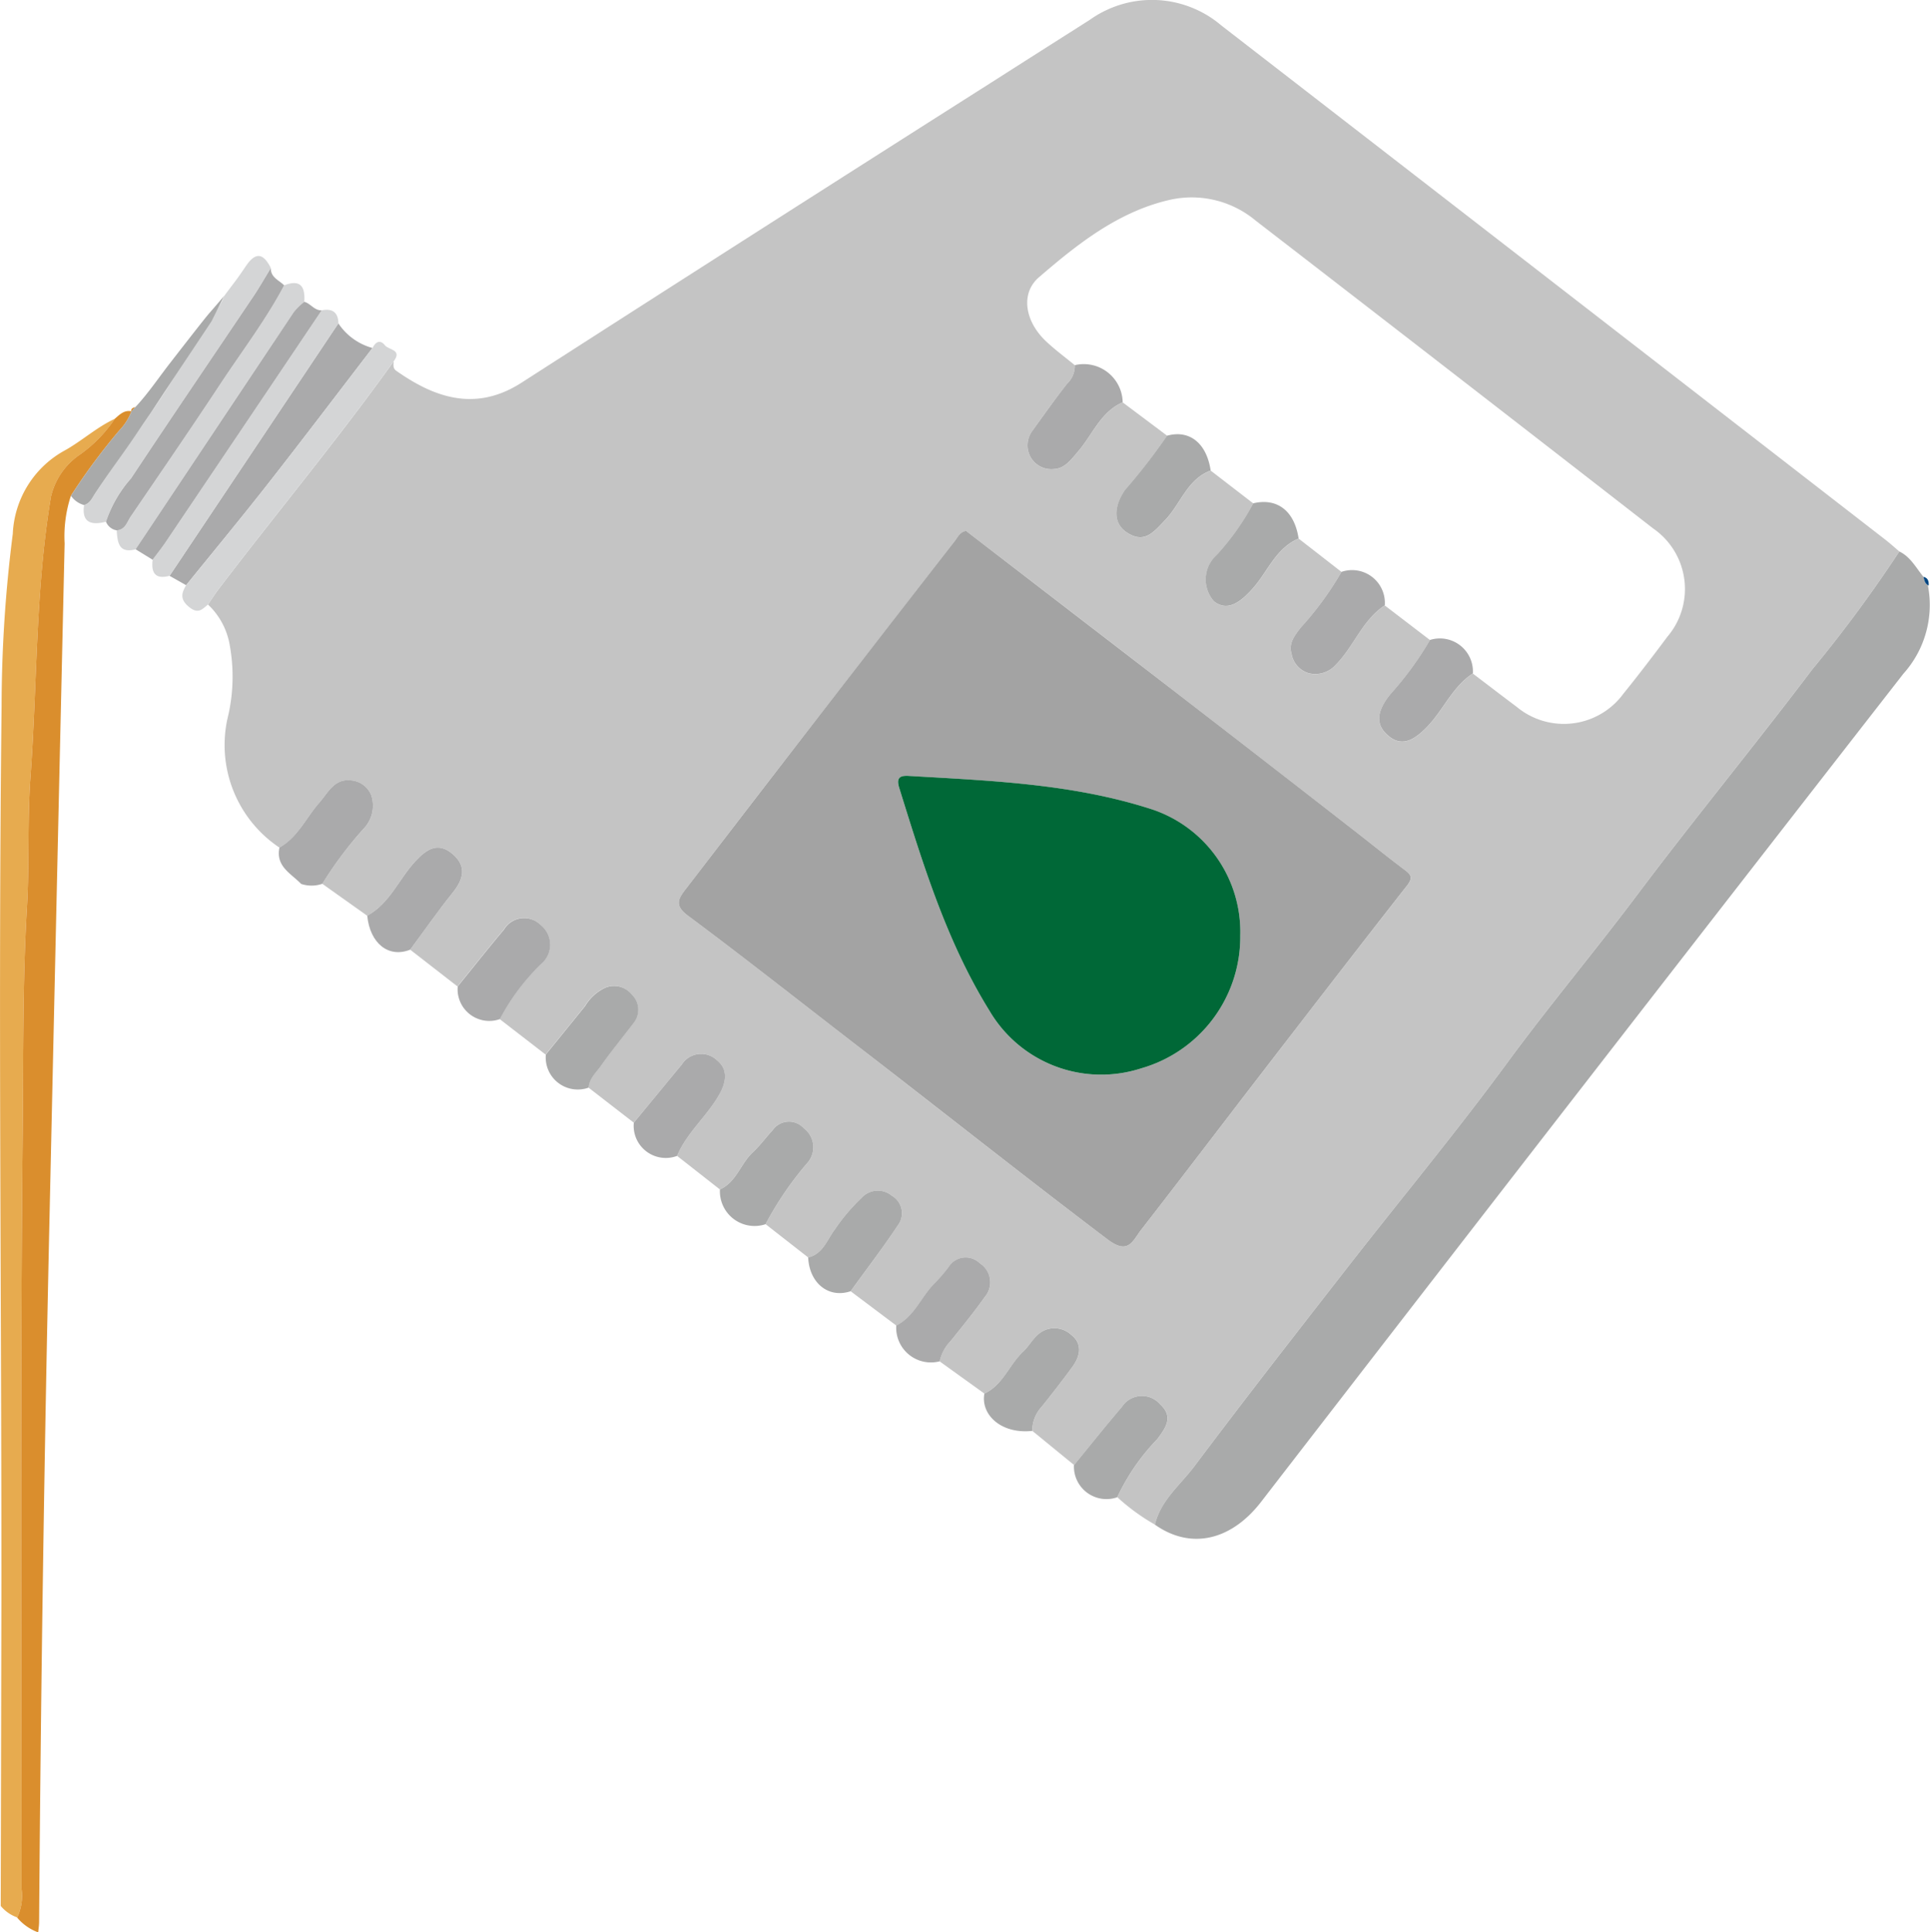 <svg id="Group_1013" data-name="Group 1013" xmlns="http://www.w3.org/2000/svg" xmlns:xlink="http://www.w3.org/1999/xlink" width="100.813" height="100.948" viewBox="0 0 100.813 100.948">
  <defs>
    <clipPath id="clip-path">
      <rect id="Rectangle_506" data-name="Rectangle 506" width="100.813" height="100.948" fill="none"/>
    </clipPath>
  </defs>
  <g id="Group_1012" data-name="Group 1012" clip-path="url(#clip-path)">
    <path id="Path_728" data-name="Path 728" d="M.038,135.848q.019-7.942.035-15.885C.086,104.371-.1,88.779.083,73.186a71.514,71.514,0,0,1,.585-9.017A5.229,5.229,0,0,1,3.3,59.857c.931-.5,1.724-1.249,2.7-1.7a7.16,7.16,0,0,1-1.824,1.873A3.654,3.654,0,0,0,2.664,62.22c-.815,4.85-.714,9.767-1.071,14.65-.165,2.265-.05,4.539-.185,6.816-.227,3.842-.183,7.7-.221,11.555-.131,13.236-.057,26.473-.062,39.71a2.645,2.645,0,0,1-.227,1.5,1.966,1.966,0,0,1-.86-.6" transform="translate(0 -36.278)" fill="#e7ab4f"/>
    <path id="Path_729" data-name="Path 729" d="M2.385,135.783a2.644,2.644,0,0,0,.227-1.5c0-13.237-.069-26.475.062-39.71.038-3.85-.006-7.712.221-11.555.135-2.276.02-4.551.185-6.816.357-4.883.255-9.8,1.07-14.65a3.654,3.654,0,0,1,1.511-2.194,7.148,7.148,0,0,0,1.824-1.873c.252-.217.488-.468.872-.389a2.965,2.965,0,0,1-.637,1,32.427,32.427,0,0,0-2.529,3.414A6.79,6.79,0,0,0,4.864,64q-.4,17.533-.786,35.067-.412,18.471-.547,36.947c0,.183-.031.365-.048.548a2.618,2.618,0,0,1-1.1-.773" transform="translate(-1.488 -35.608)" fill="#da8e2d"/>
    <path id="Path_730" data-name="Path 730" d="M41.922,51.54l-2.479-1.926c.736-1,1.442-2.014,2.219-2.976.567-.7.741-1.366.012-2.005-.766-.673-1.366-.278-1.96.362-.863.929-1.333,2.2-2.515,2.846l-2.348-1.669A20.041,20.041,0,0,1,37.008,43.3a1.741,1.741,0,0,0,.406-1.739,1.238,1.238,0,0,0-1.115-.791c-.836-.075-1.165.67-1.607,1.173-.688.784-1.113,1.8-2.079,2.338a6.444,6.444,0,0,1-2.723-6.7,9.174,9.174,0,0,0,.119-3.919,3.772,3.772,0,0,0-1.127-2.078c.185-.272.36-.552.559-.813,3.031-3.981,6.234-7.829,9.145-11.9-.021.183-.054.369.13.5,1.863,1.309,4.052,2.223,6.54.624Q57.514,12.115,69.815,4.3q2.559-1.633,5.122-3.259a5.588,5.588,0,0,1,6.875.288q17.333,13.416,34.657,26.844c.261.2.506.424.759.636a70.554,70.554,0,0,1-4.545,6.156c-3,3.969-6.166,7.813-9.152,11.791-2.218,2.954-4.593,5.781-6.78,8.761-2.7,3.684-5.631,7.205-8.441,10.813-2.653,3.406-5.311,6.809-7.9,10.263-.734.979-1.761,1.782-2.066,3.058a10.82,10.82,0,0,1-1.963-1.431,11.14,11.14,0,0,1,2.091-3.036c.438-.59.865-1.163.151-1.819a1.25,1.25,0,0,0-2,.135c-.853,1-1.669,2.023-2.5,3.038l-2.184-1.786a1.877,1.877,0,0,1,.514-1.287c.544-.682,1.082-1.37,1.594-2.076.406-.56.52-1.2-.078-1.662a1.284,1.284,0,0,0-1.793.05c-.261.249-.443.58-.706.826-.733.685-1.052,1.752-2.036,2.2L67.1,71.123a2.161,2.161,0,0,1,.559-1.045c.618-.765,1.237-1.531,1.807-2.332A1.18,1.18,0,0,0,69.2,66a1.048,1.048,0,0,0-1.63.2,8.922,8.922,0,0,1-.712.828c-.721.7-1.061,1.744-2.02,2.225L62.45,67.458c.829-1.146,1.689-2.271,2.472-3.447a1.054,1.054,0,0,0-.318-1.54,1.148,1.148,0,0,0-1.585.111,10.134,10.134,0,0,0-1.407,1.667c-.4.53-.608,1.264-1.38,1.444l-2.224-1.738a17.359,17.359,0,0,1,2.217-3.24A1.24,1.24,0,0,0,60,58.944a1.043,1.043,0,0,0-1.637.11c-.349.375-.65.8-1.025,1.145-.641.591-.855,1.553-1.718,1.941l-2.236-1.753c.516-1.227,1.574-2.082,2.211-3.222.336-.6.48-1.293-.138-1.783a1.2,1.2,0,0,0-1.835.236q-1.246,1.519-2.5,3.033l-2.368-1.834c.03-.474.385-.778.63-1.124.547-.772,1.151-1.5,1.722-2.256a1.11,1.11,0,0,0-.11-1.5,1.184,1.184,0,0,0-1.4-.326,2.447,2.447,0,0,0-1.031.952q-1.021,1.268-2.05,2.53l-2.4-1.855a11.442,11.442,0,0,1,2.154-2.876,1.32,1.32,0,0,0-.02-2.045,1.224,1.224,0,0,0-1.917.242c-.82.98-1.615,1.983-2.42,2.976M74.16,19.08a1.3,1.3,0,0,1-.408.975c-.632.805-1.226,1.64-1.822,2.473a1.267,1.267,0,0,0-.079,1.358,1.244,1.244,0,0,0,1.214.622c.58-.023.924-.518,1.287-.945.743-.87,1.163-2.037,2.308-2.542l2.323,1.742a31.163,31.163,0,0,1-2.2,2.84c-.6.881-.611,1.745.087,2.213.921.617,1.391,0,2-.629.818-.85,1.158-2.143,2.389-2.6L83.482,26.3a13.014,13.014,0,0,1-1.9,2.687,1.723,1.723,0,0,0-.152,2.43c.635.5,1.285.2,2.094-.749.743-.869,1.171-2.041,2.329-2.529l2.235,1.739a16.47,16.47,0,0,1-2.117,2.9c-.32.417-.663.828-.491,1.385a1.27,1.27,0,0,0,.908,1.016,1.425,1.425,0,0,0,1.393-.437c.954-.96,1.393-2.34,2.569-3.112l2.363,1.809a17.281,17.281,0,0,1-2.068,2.832c-.746.917-.79,1.623-.077,2.2.648.524,1.256.287,2.037-.543.827-.879,1.3-2.058,2.345-2.739.761.578,1.518,1.16,2.283,1.733a3.855,3.855,0,0,0,5.586-.686c.786-.972,1.545-1.968,2.293-2.971a3.844,3.844,0,0,0-.742-5.656Q94,19.546,83.6,11.52a5.207,5.207,0,0,0-4.463-1.083c-2.691.611-4.825,2.3-6.845,4.043-1,.86-.718,2.322.345,3.332.478.454,1.014.848,1.523,1.268m-5.68,8.656c-.323.059-.418.305-.573.506q-3.933,5.089-7.88,10.167-3.094,4-6.169,8.014c-.375.488-.657.859.087,1.411,2.941,2.185,5.817,4.459,8.72,6.7,4.412,3.4,8.773,6.864,13.217,10.224,1.085.82,1.305.059,1.732-.491,2.133-2.748,4.238-5.518,6.362-8.273,2.5-3.25,5.008-6.5,7.541-9.73.346-.442.172-.593-.169-.848-.88-.659-1.733-1.355-2.6-2.029q-4.691-3.64-9.386-7.274-5.221-4.03-10.456-8.044l-.424-.33" transform="translate(-18.017 0)" fill="#c4c4c4"/>
    <path id="Path_731" data-name="Path 731" d="M160.366,127.429c.3-1.276,1.332-2.079,2.066-3.058,2.59-3.454,5.247-6.857,7.9-10.263,2.81-3.608,5.737-7.128,8.441-10.813,2.187-2.98,4.563-5.807,6.78-8.761,2.987-3.978,6.153-7.822,9.152-11.791a70.555,70.555,0,0,0,4.545-6.156c.588.282.871.854,1.261,1.325.048.176.064.371.272.451l-.036.021a5.37,5.37,0,0,1-1.284,4.588q-16.821,21.6-33.554,43.27c-1.579,2.039-3.688,2.5-5.542,1.187" transform="translate(-100.039 -47.776)" fill="#a9aaaa"/>
    <path id="Path_732" data-name="Path 732" d="M24.41,58.587l-.865-.489,8.818-13.19a3.12,3.12,0,0,0,1.782,1.286c-1.825,2.375-3.632,4.762-5.479,7.12-1.393,1.778-2.836,3.517-4.256,5.273" transform="translate(-14.688 -28.014)" fill="#aaaaab"/>
    <path id="Path_733" data-name="Path 733" d="M25.516,60.188c1.421-1.756,2.863-3.5,4.256-5.273,1.847-2.357,3.655-4.745,5.479-7.12.16-.324.4-.458.653-.137.193.242.915.221.458.826-2.912,4.073-6.115,7.92-9.145,11.9-.2.261-.373.542-.558.813-.293.237-.5.518-.971.144-.5-.394-.428-.723-.172-1.154" transform="translate(-15.794 -29.615)" fill="#d4d5d6"/>
    <path id="Path_734" data-name="Path 734" d="M12.782,49.433c-.884.231-1.261-.053-1.144-.864.317-.094.423-.381.585-.624,1.3-1.952,2.712-3.833,3.967-5.812.444-.7,2.75-4.183,2.763-4.487.583-.79.591-.759,1.14-1.571.53-.783.924-.638,1.3.1-.3.495-.592,1-.915,1.483-2.127,3.169-4.276,6.324-6.385,9.5a6.59,6.59,0,0,0-1.311,2.267" transform="translate(-7.247 -22.177)" fill="#d4d5d6"/>
    <path id="Path_735" data-name="Path 735" d="M30.868,43.731,22.05,56.921c-.747.2-.972-.156-.884-.839.237-.321.485-.632.708-.962Q25.939,49.087,30,43.05c.553-.109.857.1.871.681" transform="translate(-13.193 -26.838)" fill="#d4d5d6"/>
    <path id="Path_736" data-name="Path 736" d="M17.191,53.222c-.895.234-.945-.375-.99-.99.459-.032.547-.45.743-.738,1.566-2.3,3.142-4.59,4.673-6.911,1.126-1.707,2.373-3.337,3.333-5.152.861-.335,1.106.08,1.05.863a3.621,3.621,0,0,0-.541.529q-4.143,6.194-8.268,12.4" transform="translate(-10.106 -24.524)" fill="#d4d5d6"/>
    <path id="Path_737" data-name="Path 737" d="M24.023,38.124c-.96,1.814-2.207,3.445-3.333,5.152-1.531,2.321-3.107,4.613-4.673,6.911-.2.288-.284.706-.743.738a.731.731,0,0,1-.559-.45,6.583,6.583,0,0,1,1.311-2.267c2.109-3.181,4.258-6.336,6.385-9.5.324-.482.611-.988.915-1.483-.013.491.43.63.7.905" transform="translate(-9.179 -23.218)" fill="#aaaaab"/>
    <path id="Path_738" data-name="Path 738" d="M18.832,54.846q4.131-6.2,8.268-12.4a3.621,3.621,0,0,1,.541-.529c.334.086.527.462.912.444Q24.492,48.4,20.429,54.43c-.222.33-.471.642-.708.962l-.89-.547" transform="translate(-11.748 -26.149)" fill="#aaaaab"/>
    <path id="Path_739" data-name="Path 739" d="M267.355,80.559c-.208-.08-.223-.276-.272-.451.243.058.284.238.272.451" transform="translate(-166.611 -49.973)" fill="#014682"/>
    <path id="Path_740" data-name="Path 740" d="M18.442,56.537l-.215.237c-.033-.174.09-.207.215-.237" transform="translate(-11.367 -35.269)" fill="#da8e2d"/>
    <path id="Path_741" data-name="Path 741" d="M38.743,111.871c.965-.539,1.391-1.555,2.079-2.338.442-.5.771-1.249,1.607-1.173a1.238,1.238,0,0,1,1.115.791,1.741,1.741,0,0,1-.405,1.739,19.983,19.983,0,0,0-2.156,2.876,1.724,1.724,0,0,1-1.105.006c-.527-.545-1.344-.916-1.134-1.9" transform="translate(-24.147 -67.593)" fill="#aaaaab"/>
    <path id="Path_742" data-name="Path 742" d="M50.992,121.273c1.182-.643,1.653-1.917,2.515-2.846.594-.64,1.194-1.035,1.961-.362.728.64.554,1.3-.013,2.005-.777.962-1.483,1.982-2.219,2.977-1.121.451-2.1-.319-2.243-1.774" transform="translate(-31.81 -73.433)" fill="#aaaaab"/>
    <path id="Path_743" data-name="Path 743" d="M99.969,159.311c.863-.388,1.078-1.35,1.718-1.941.375-.346.676-.769,1.025-1.144a1.043,1.043,0,0,1,1.637-.111,1.241,1.241,0,0,1,.22,1.772,17.347,17.347,0,0,0-2.217,3.24,1.811,1.811,0,0,1-2.383-1.815" transform="translate(-62.363 -97.171)" fill="#a9aaaa"/>
    <path id="Path_744" data-name="Path 744" d="M88,149.955q1.249-1.516,2.5-3.033a1.2,1.2,0,0,1,1.835-.236c.619.491.474,1.183.138,1.783-.637,1.139-1.7,1.995-2.212,3.222A1.678,1.678,0,0,1,88,149.955" transform="translate(-54.893 -91.303)" fill="#aaaaab"/>
    <path id="Path_745" data-name="Path 745" d="M63.542,131.071c.806-.993,1.6-2,2.421-2.976a1.224,1.224,0,0,1,1.917-.242,1.32,1.32,0,0,1,.02,2.044,11.451,11.451,0,0,0-2.153,2.876,1.654,1.654,0,0,1-2.2-1.7" transform="translate(-39.638 -79.531)" fill="#aaaaab"/>
    <path id="Path_746" data-name="Path 746" d="M136.632,187.873c.984-.449,1.3-1.516,2.036-2.2.263-.246.445-.578.706-.826a1.284,1.284,0,0,1,1.793-.05c.6.463.484,1.1.078,1.662-.512.706-1.05,1.394-1.594,2.076a1.877,1.877,0,0,0-.514,1.287c-1.645.176-2.7-.866-2.5-1.948" transform="translate(-85.218 -115.067)" fill="#a9aaaa"/>
    <path id="Path_747" data-name="Path 747" d="M75.763,140.537q1.025-1.265,2.05-2.53a2.443,2.443,0,0,1,1.031-.952,1.184,1.184,0,0,1,1.4.326,1.11,1.11,0,0,1,.11,1.5c-.571.754-1.176,1.484-1.722,2.256-.245.346-.6.65-.63,1.124a1.675,1.675,0,0,1-2.236-1.72" transform="translate(-47.255 -85.44)" fill="#a9aaaa"/>
    <path id="Path_748" data-name="Path 748" d="M124.452,178.193c.96-.481,1.3-1.525,2.02-2.225a8.924,8.924,0,0,0,.712-.828,1.048,1.048,0,0,1,1.63-.2,1.18,1.18,0,0,1,.273,1.746c-.57.8-1.189,1.567-1.807,2.332a2.161,2.161,0,0,0-.559,1.045,1.814,1.814,0,0,1-2.27-1.875" transform="translate(-77.635 -108.944)" fill="#aaaaab"/>
    <path id="Path_749" data-name="Path 749" d="M149.127,197.474c.832-1.014,1.648-2.042,2.5-3.037a1.25,1.25,0,0,1,2-.136c.714.656.287,1.229-.151,1.819a11.146,11.146,0,0,0-2.091,3.036,1.7,1.7,0,0,1-2.262-1.682" transform="translate(-93.025 -120.935)" fill="#a9aaaa"/>
    <path id="Path_750" data-name="Path 750" d="M112.219,168.842c.772-.181.981-.914,1.38-1.444a10.119,10.119,0,0,1,1.407-1.667,1.148,1.148,0,0,1,1.585-.111,1.054,1.054,0,0,1,.318,1.54c-.783,1.176-1.643,2.3-2.472,3.447-1.147.388-2.156-.414-2.219-1.765" transform="translate(-70.004 -103.15)" fill="#a9aaaa"/>
    <path id="Path_751" data-name="Path 751" d="M109.27,73.732c.141.109.282.22.425.33q5.228,4.022,10.455,8.045,4.7,3.628,9.386,7.273c.869.674,1.721,1.369,2.6,2.029.34.255.514.407.169.848-2.532,3.229-5.036,6.48-7.541,9.73-2.124,2.756-4.228,5.526-6.362,8.274-.427.55-.647,1.311-1.732.491-4.443-3.36-8.8-6.825-13.216-10.224-2.9-2.237-5.778-4.512-8.72-6.7-.744-.552-.462-.923-.087-1.411q3.081-4.01,6.169-8.014,3.935-5.087,7.879-10.167c.156-.2.251-.447.573-.506m14.322,21.179a6.751,6.751,0,0,0-4.569-6.615c-4.136-1.353-8.452-1.508-12.748-1.761-.5-.029-.653.124-.492.64,1.246,4.006,2.475,8.025,4.706,11.623a6.767,6.767,0,0,0,7.926,3.016,7.141,7.141,0,0,0,5.178-6.9" transform="translate(-58.807 -45.995)" fill="#a3a3a3"/>
    <path id="Path_752" data-name="Path 752" d="M181.872,79.273a1.713,1.713,0,0,1,2.262,1.749c-1.175.772-1.614,2.152-2.568,3.112a1.426,1.426,0,0,1-1.393.437,1.269,1.269,0,0,1-.908-1.016c-.172-.557.171-.968.491-1.385a16.481,16.481,0,0,0,2.117-2.9" transform="translate(-111.8 -49.397)" fill="#aaaaab"/>
    <path id="Path_753" data-name="Path 753" d="M145.152,50.7a2.034,2.034,0,0,1,2.5,1.941c-1.145.5-1.566,1.671-2.308,2.542-.364.426-.707.922-1.287.945a1.244,1.244,0,0,1-1.214-.622,1.268,1.268,0,0,1,.079-1.358c.6-.832,1.19-1.668,1.822-2.473a1.294,1.294,0,0,0,.408-.975" transform="translate(-89.009 -31.623)" fill="#aaaaab"/>
    <path id="Path_754" data-name="Path 754" d="M157.678,60.381c1.169-.324,2.063.391,2.274,1.82-1.232.46-1.571,1.754-2.389,2.6-.607.63-1.077,1.246-2,.629-.7-.468-.689-1.332-.087-2.213a31.112,31.112,0,0,0,2.2-2.84" transform="translate(-96.713 -37.619)" fill="#a9aaaa"/>
    <path id="Path_755" data-name="Path 755" d="M169.9,69.787c1.255-.3,2.156.394,2.373,1.839-1.158.488-1.587,1.66-2.329,2.529-.809.948-1.458,1.249-2.094.749a1.724,1.724,0,0,1,.152-2.431,13,13,0,0,0,1.9-2.687" transform="translate(-104.44 -43.491)" fill="#a9aaaa"/>
    <path id="Path_756" data-name="Path 756" d="M194.165,88.736a1.726,1.726,0,0,1,2.238,1.75c-1.05.681-1.519,1.86-2.346,2.739-.781.83-1.389,1.066-2.037.543-.713-.576-.669-1.282.077-2.2a17.263,17.263,0,0,0,2.067-2.832" transform="translate(-119.468 -55.303)" fill="#aaaaab"/>
    <path id="Path_757" data-name="Path 757" d="M142.584,116.136a7.141,7.141,0,0,1-5.178,6.9,6.767,6.767,0,0,1-7.926-3.016c-2.231-3.6-3.46-7.617-4.706-11.623-.161-.516-.007-.67.492-.64,4.3.253,8.612.408,12.748,1.761a6.751,6.751,0,0,1,4.569,6.615" transform="translate(-77.799 -67.221)" fill="#006837"/>
    <path id="Path_758" data-name="Path 758" d="M18.235,57.137l.006-.007s0-.007,0-.011l-.009.018" transform="translate(-11.375 -35.632)" fill="#a9aaaa"/>
    <path id="Path_759" data-name="Path 759" d="M17.023,42.075c-.213.238-1.965,2.5-1.965,2.5v0c-.611.781-1.161,1.613-1.839,2.338l-.21.23a3.015,3.015,0,0,1-.633.993,32.309,32.309,0,0,0-2.528,3.415,1.22,1.22,0,0,0,.687.486c.317-.094.423-.381.585-.624.923-1.385,1.531-2.151,2.449-3.539l.454-.661.683-1.038,2.484-3.738.66-1.324s-.612.717-.825.956" transform="translate(-6.142 -25.651)" fill="#a9aaaa"/>
  </g>
</svg>

